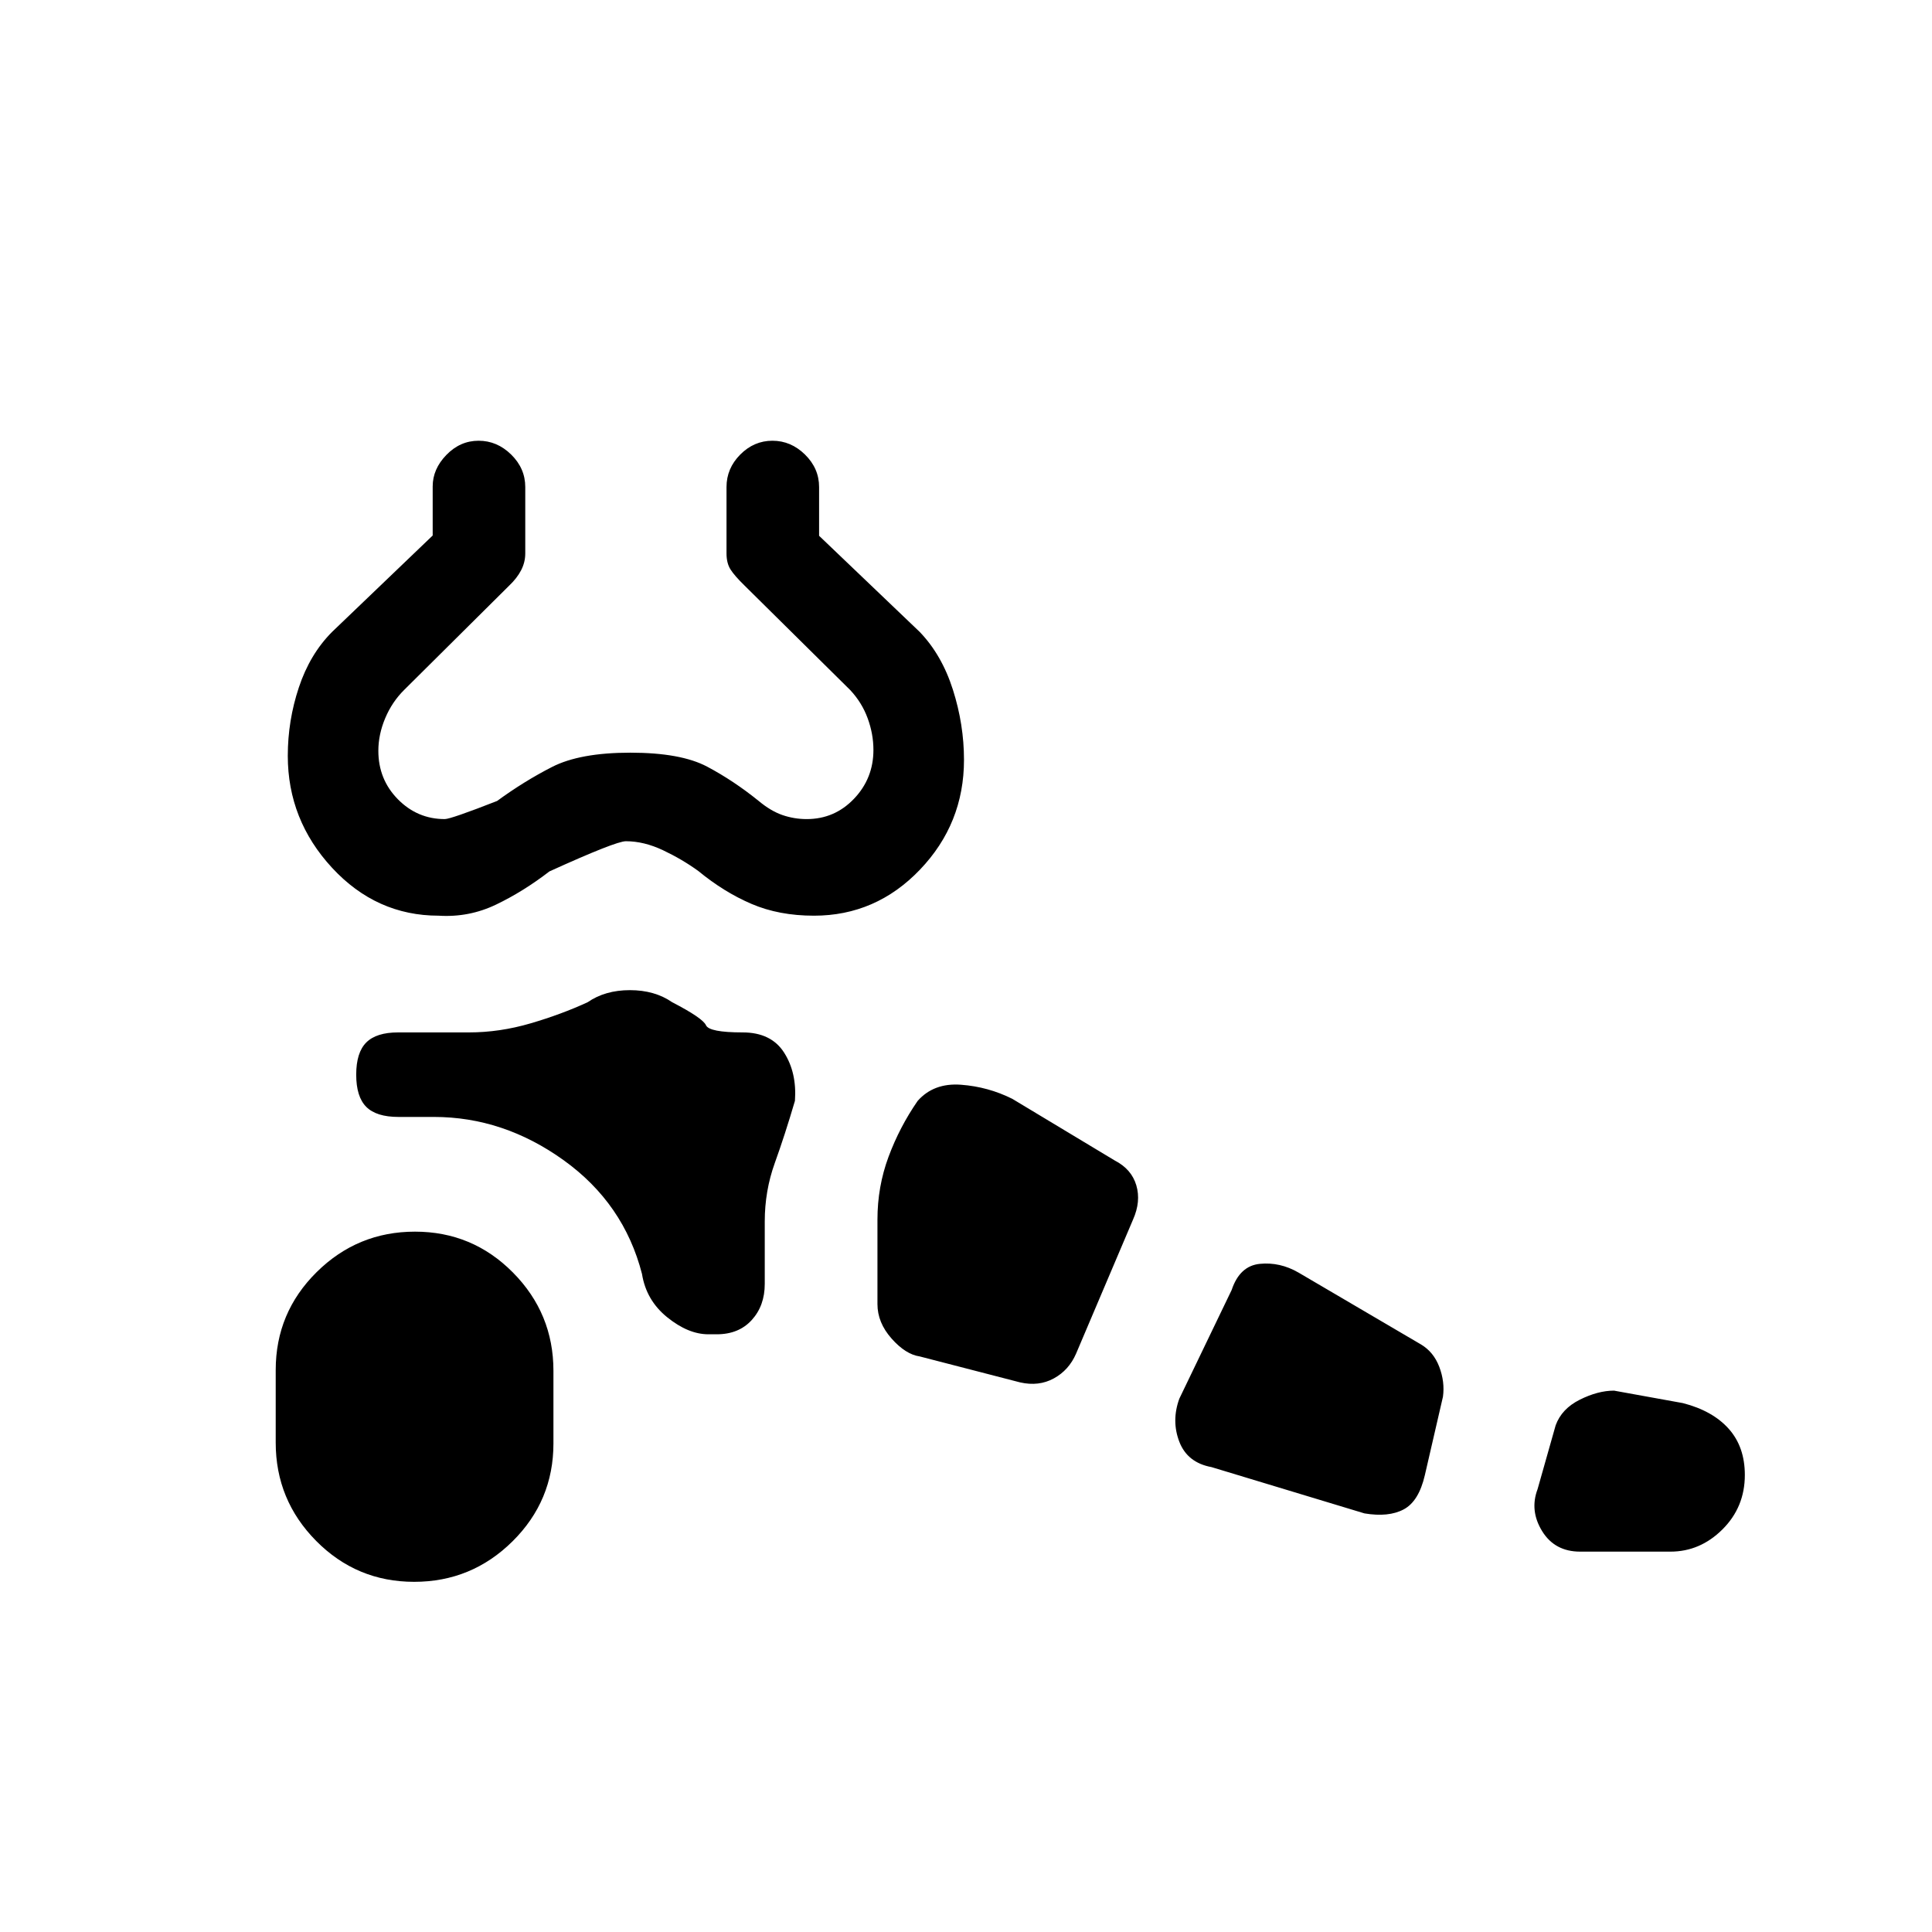 <svg xmlns="http://www.w3.org/2000/svg" height="20" viewBox="0 -960 960 960" width="20"><path d="M205.79-174q-28.55 0-48.67-20.31Q137-214.63 137-243.16v-36.08q0-28.52 20.33-48.64T206.21-348q28.55 0 48.67 20.31Q275-307.37 275-278.84v36.08q0 28.52-20.33 48.64T205.79-174ZM830-189h-44.83q-12.62 0-18.9-10.2Q760-209.4 764-220l9-31.78q3-8.22 12-12.72t17-4.5l34.24 6.2Q851-259 859-250.03q8 8.97 8 22.94 0 15.97-11.11 27.03Q844.79-189 830-189Zm-152-19-76-23q-12-2.21-16-12.61-4-10.39 0-21.39l26-54q4-12 14-13t19.23 4.34L706-292q6.33 3.73 9.17 11.18Q718-273.36 717-266l-9 39q-3 13-10.5 17t-19.5 2Zm-171.08-65.09L457-286q-7-1-14-8.9t-7-17.1v-42q0-16.35 5.5-31.17Q447-400 456-413q8-9 21.5-8t25.5 7l50.96 30.67q8.29 4.28 10.67 12.3Q567-363 563-354l-28.32 66.65q-3.58 8.21-11.05 12.28-7.46 4.07-16.71 1.98ZM352-297q-10 0-20.45-8.44Q321.09-313.88 319-327q-9-35-38.93-56.5T215.58-405H198q-11 0-16-5t-5-16q0-11 5-16t15.82-5H233q15.29 0 30.64-4.5Q279-456 292-462q8.68-6 21-6t21 6q15.18 7.86 16.79 11.43Q352.39-447 369-447q14.18 0 20.59 10t5.41 24q-5 17-10 30.87-5 13.86-5 29.13v31q0 10.8-6.45 17.9-6.45 7.1-17.39 7.1H352ZM218-505q-31 0-53-23.8-22-23.79-22-55.65 0-17.45 5.5-33.98Q154-634.96 165-646l50-47.91v-24.41q0-8.63 6.82-15.65 6.83-7.03 16-7.03 9.18 0 16.18 6.87 7 6.88 7 16.13v33q0 4.38-2.06 8.35-2.06 3.97-5.94 7.65l-52.08 51.72q-6.08 5.99-9.5 14.11T188-586.94q0 14.23 9.71 24.09Q207.41-553 221-553q3 0 26-9 13.38-9.78 27.28-16.89 13.89-7.11 38.93-7.11t38.16 6.94Q364.49-572.11 377-562q6 5 11.8 7 5.8 2 12.05 2 13.86 0 23.5-10.1 9.65-10.11 9.65-24.25 0-7.96-2.87-15.76-2.86-7.81-8.68-14.02L370-669q-5.04-4.91-7.02-8.05Q361-680.19 361-685v-33q0-9.25 6.82-16.13 6.83-6.87 16-6.87 9.18 0 16.18 6.87 7 6.88 7 16.13v24.23L457-646q11 11.44 16.5 28.73 5.5 17.3 5.5 34.8 0 31.73-21.88 54.6Q435.25-505 404.44-505q-17.36 0-31.03-5.86-13.66-5.85-26.41-16.34-8-5.8-17.5-10.3Q320-542 311-542q-5 0-38 15-13 10-26.48 16.47-13.48 6.47-28.52 5.53Zm93-236Z"/></svg>